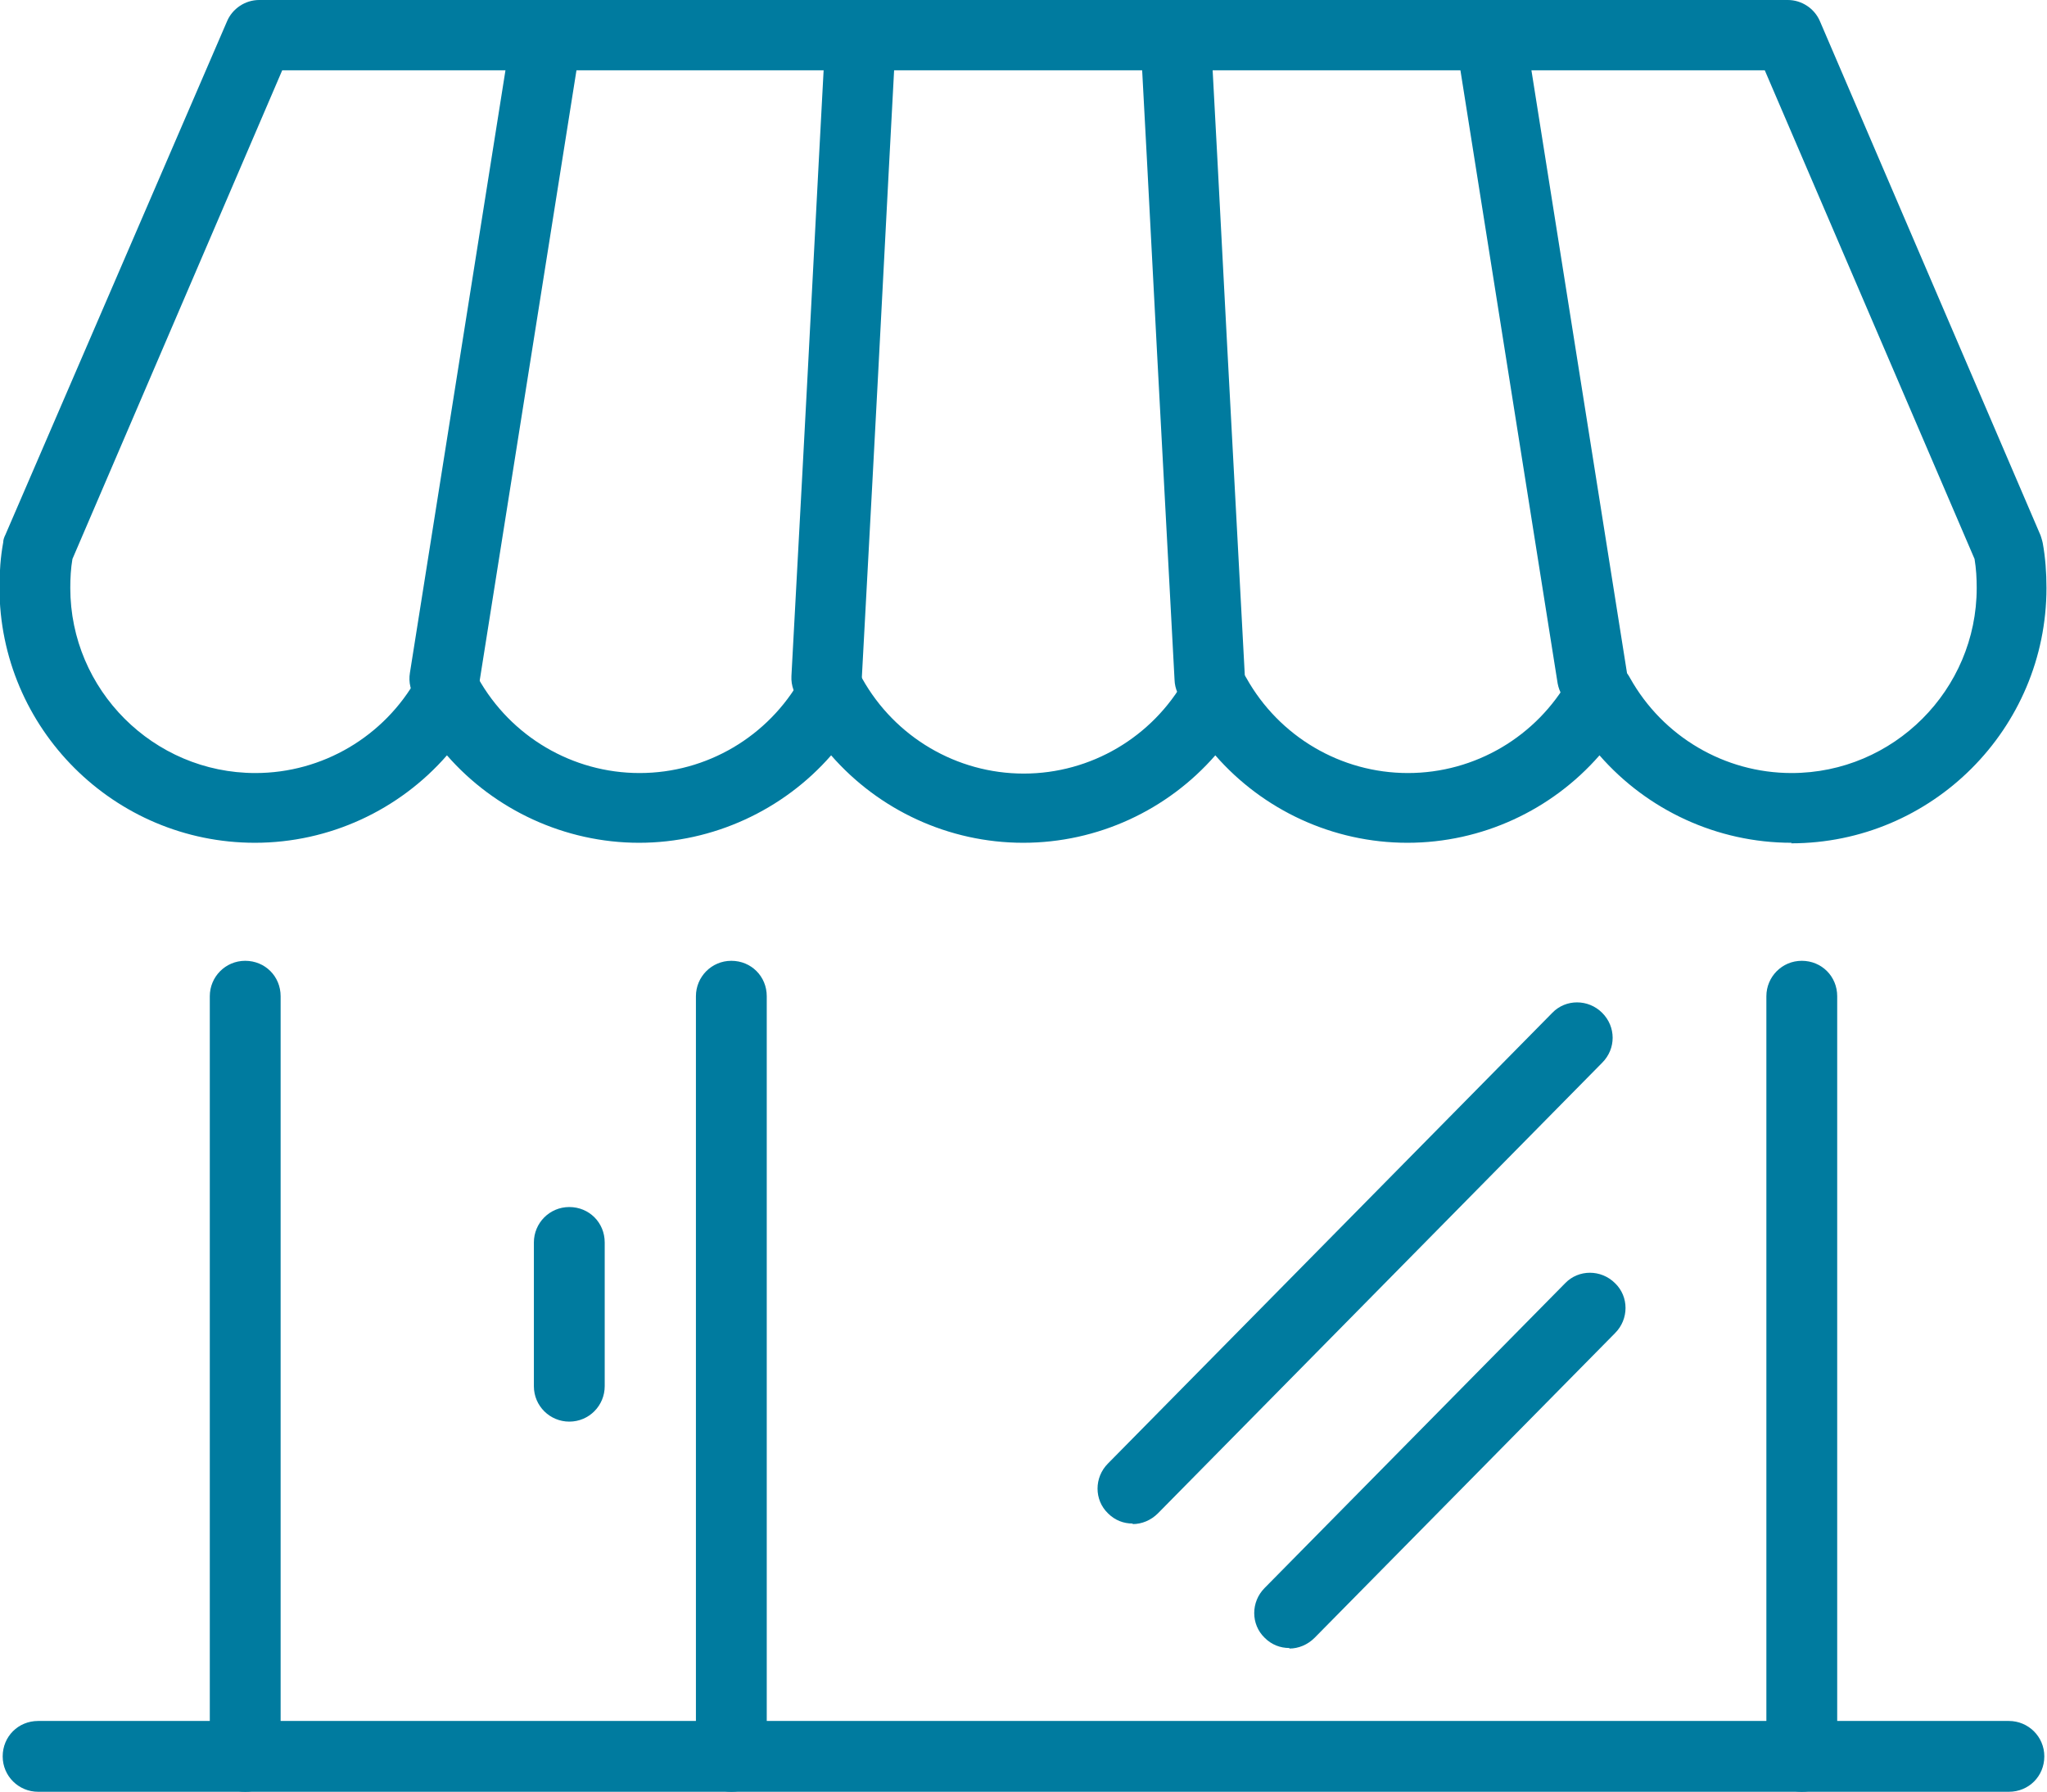 <?xml version="1.0" encoding="UTF-8"?>
<svg id="Layer_1" data-name="Layer 1" xmlns="http://www.w3.org/2000/svg" viewBox="0 0 38.15 33.4">
  <defs>
    <style>
      .cls-1 {
        fill: #007b9f;
      }
    </style>
  </defs>
  <path class="cls-1" d="m37.44,33.4H.71c-.36,0-.66-.29-.66-.66s.29-.66.66-.66h36.73c.36,0,.66.29.66.66s-.29.66-.66.66Z"/>
  <path class="cls-1" d="m4.57,33.4c-.36,0-.66-.29-.66-.66v-14.17c0-.36.29-.66.66-.66s.66.29.66.66v14.17c0,.36-.29.66-.66.66Z"/>
  <path class="cls-1" d="m13.63,33.4c-.36,0-.66-.29-.66-.66v-14.17c0-.36.29-.66.66-.66s.66.29.66.66v14.17c0,.36-.29.66-.66.66Z"/>
  <path class="cls-1" d="m33.58,33.4c-.36,0-.66-.29-.66-.66v-14.17c0-.36.29-.66.66-.66s.66.29.66.66v14.17c0,.36-.29.66-.66.66Z"/>
  <path class="cls-1" d="m33.39,15.71c-1.39,0-2.69-.61-3.58-1.63-.89,1.02-2.19,1.63-3.58,1.63s-2.69-.61-3.58-1.63c-.89,1.02-2.19,1.63-3.58,1.63s-2.69-.61-3.58-1.63c-.89,1.02-2.2,1.63-3.58,1.63s-2.69-.61-3.58-1.63c-.89,1.02-2.19,1.63-3.58,1.63-2.62,0-4.76-2.13-4.76-4.76,0-.28.02-.57.07-.84,0-.05.02-.1.04-.14L4.23.4c.1-.24.34-.4.6-.4h28.49c.26,0,.5.16.6.4l4.11,9.58s.03.09.04.14c.05.27.07.56.07.84,0,2.62-2.13,4.76-4.76,4.76Zm-3.58-3.41h0c.24,0,.46.13.57.34.61,1.09,1.76,1.77,3.01,1.77,1.9,0,3.45-1.55,3.45-3.45,0-.18-.01-.36-.04-.54l-3.91-9.11H5.26L1.35,10.42c-.03.17-.04.36-.04.54,0,1.9,1.55,3.45,3.45,3.45,1.25,0,2.4-.68,3.01-1.77.12-.21.33-.34.57-.34h0c.24,0,.46.13.57.34.61,1.09,1.76,1.77,3.01,1.77s2.4-.68,3.01-1.77c.12-.21.33-.33.57-.33h0c.24,0,.46.13.57.34.61,1.09,1.76,1.77,3.01,1.77s2.4-.68,3.01-1.77c.12-.21.33-.34.57-.34.24,0,.46.13.57.33.61,1.09,1.76,1.77,3.01,1.77s2.4-.68,3.01-1.77c.12-.21.33-.34.57-.34Z"/>
  <path class="cls-1" d="m8.28,13.29s-.07,0-.1,0c-.36-.06-.6-.39-.54-.75l1.82-11.48c.06-.36.39-.6.75-.54.36.06.6.39.54.75l-1.82,11.48c-.05.32-.33.55-.65.55Z"/>
  <path class="cls-1" d="m15.41,13.29s-.02,0-.04,0c-.36-.02-.64-.33-.62-.69l.2-3.71c.14-2.59.27-5.18.41-7.77.02-.36.33-.64.69-.62.36.02.64.33.62.69-.14,2.59-.27,5.18-.41,7.77l-.2,3.71c-.02.35-.31.62-.65.62Z"/>
  <path class="cls-1" d="m22.54,13.29c-.35,0-.64-.27-.65-.62l-.23-4.3c-.13-2.39-.25-4.79-.38-7.18-.02-.36.26-.67.62-.69.36-.02.67.26.69.62.13,2.39.25,4.79.38,7.18l.23,4.3c.02.36-.26.67-.62.69-.01,0-.02,0-.04,0Z"/>
  <path class="cls-1" d="m29.68,13.29c-.32,0-.59-.23-.65-.55l-1.82-11.48c-.06-.36.19-.69.54-.75.36-.06.69.19.75.54l1.82,11.48c.06.36-.19.69-.54.75-.03,0-.07,0-.1,0Z"/>
  <path class="cls-1" d="m10.61,26.5c-.36,0-.66-.29-.66-.66v-2.68c0-.36.29-.66.66-.66s.66.29.66.66v2.68c0,.36-.29.66-.66.66Z"/>
  <path class="cls-1" d="m21.11,28.4c-.17,0-.33-.06-.46-.19-.26-.25-.26-.67,0-.93l8.28-8.4c.25-.26.67-.26.93,0s.26.67,0,.93l-8.28,8.4c-.13.13-.3.2-.47.2Z"/>
  <path class="cls-1" d="m24.03,30.72c-.17,0-.33-.06-.46-.19-.26-.25-.26-.67,0-.93l5.6-5.68c.25-.26.67-.26.93,0,.26.25.26.67,0,.93l-5.6,5.68c-.13.13-.3.2-.47.2Z"/>
</svg>